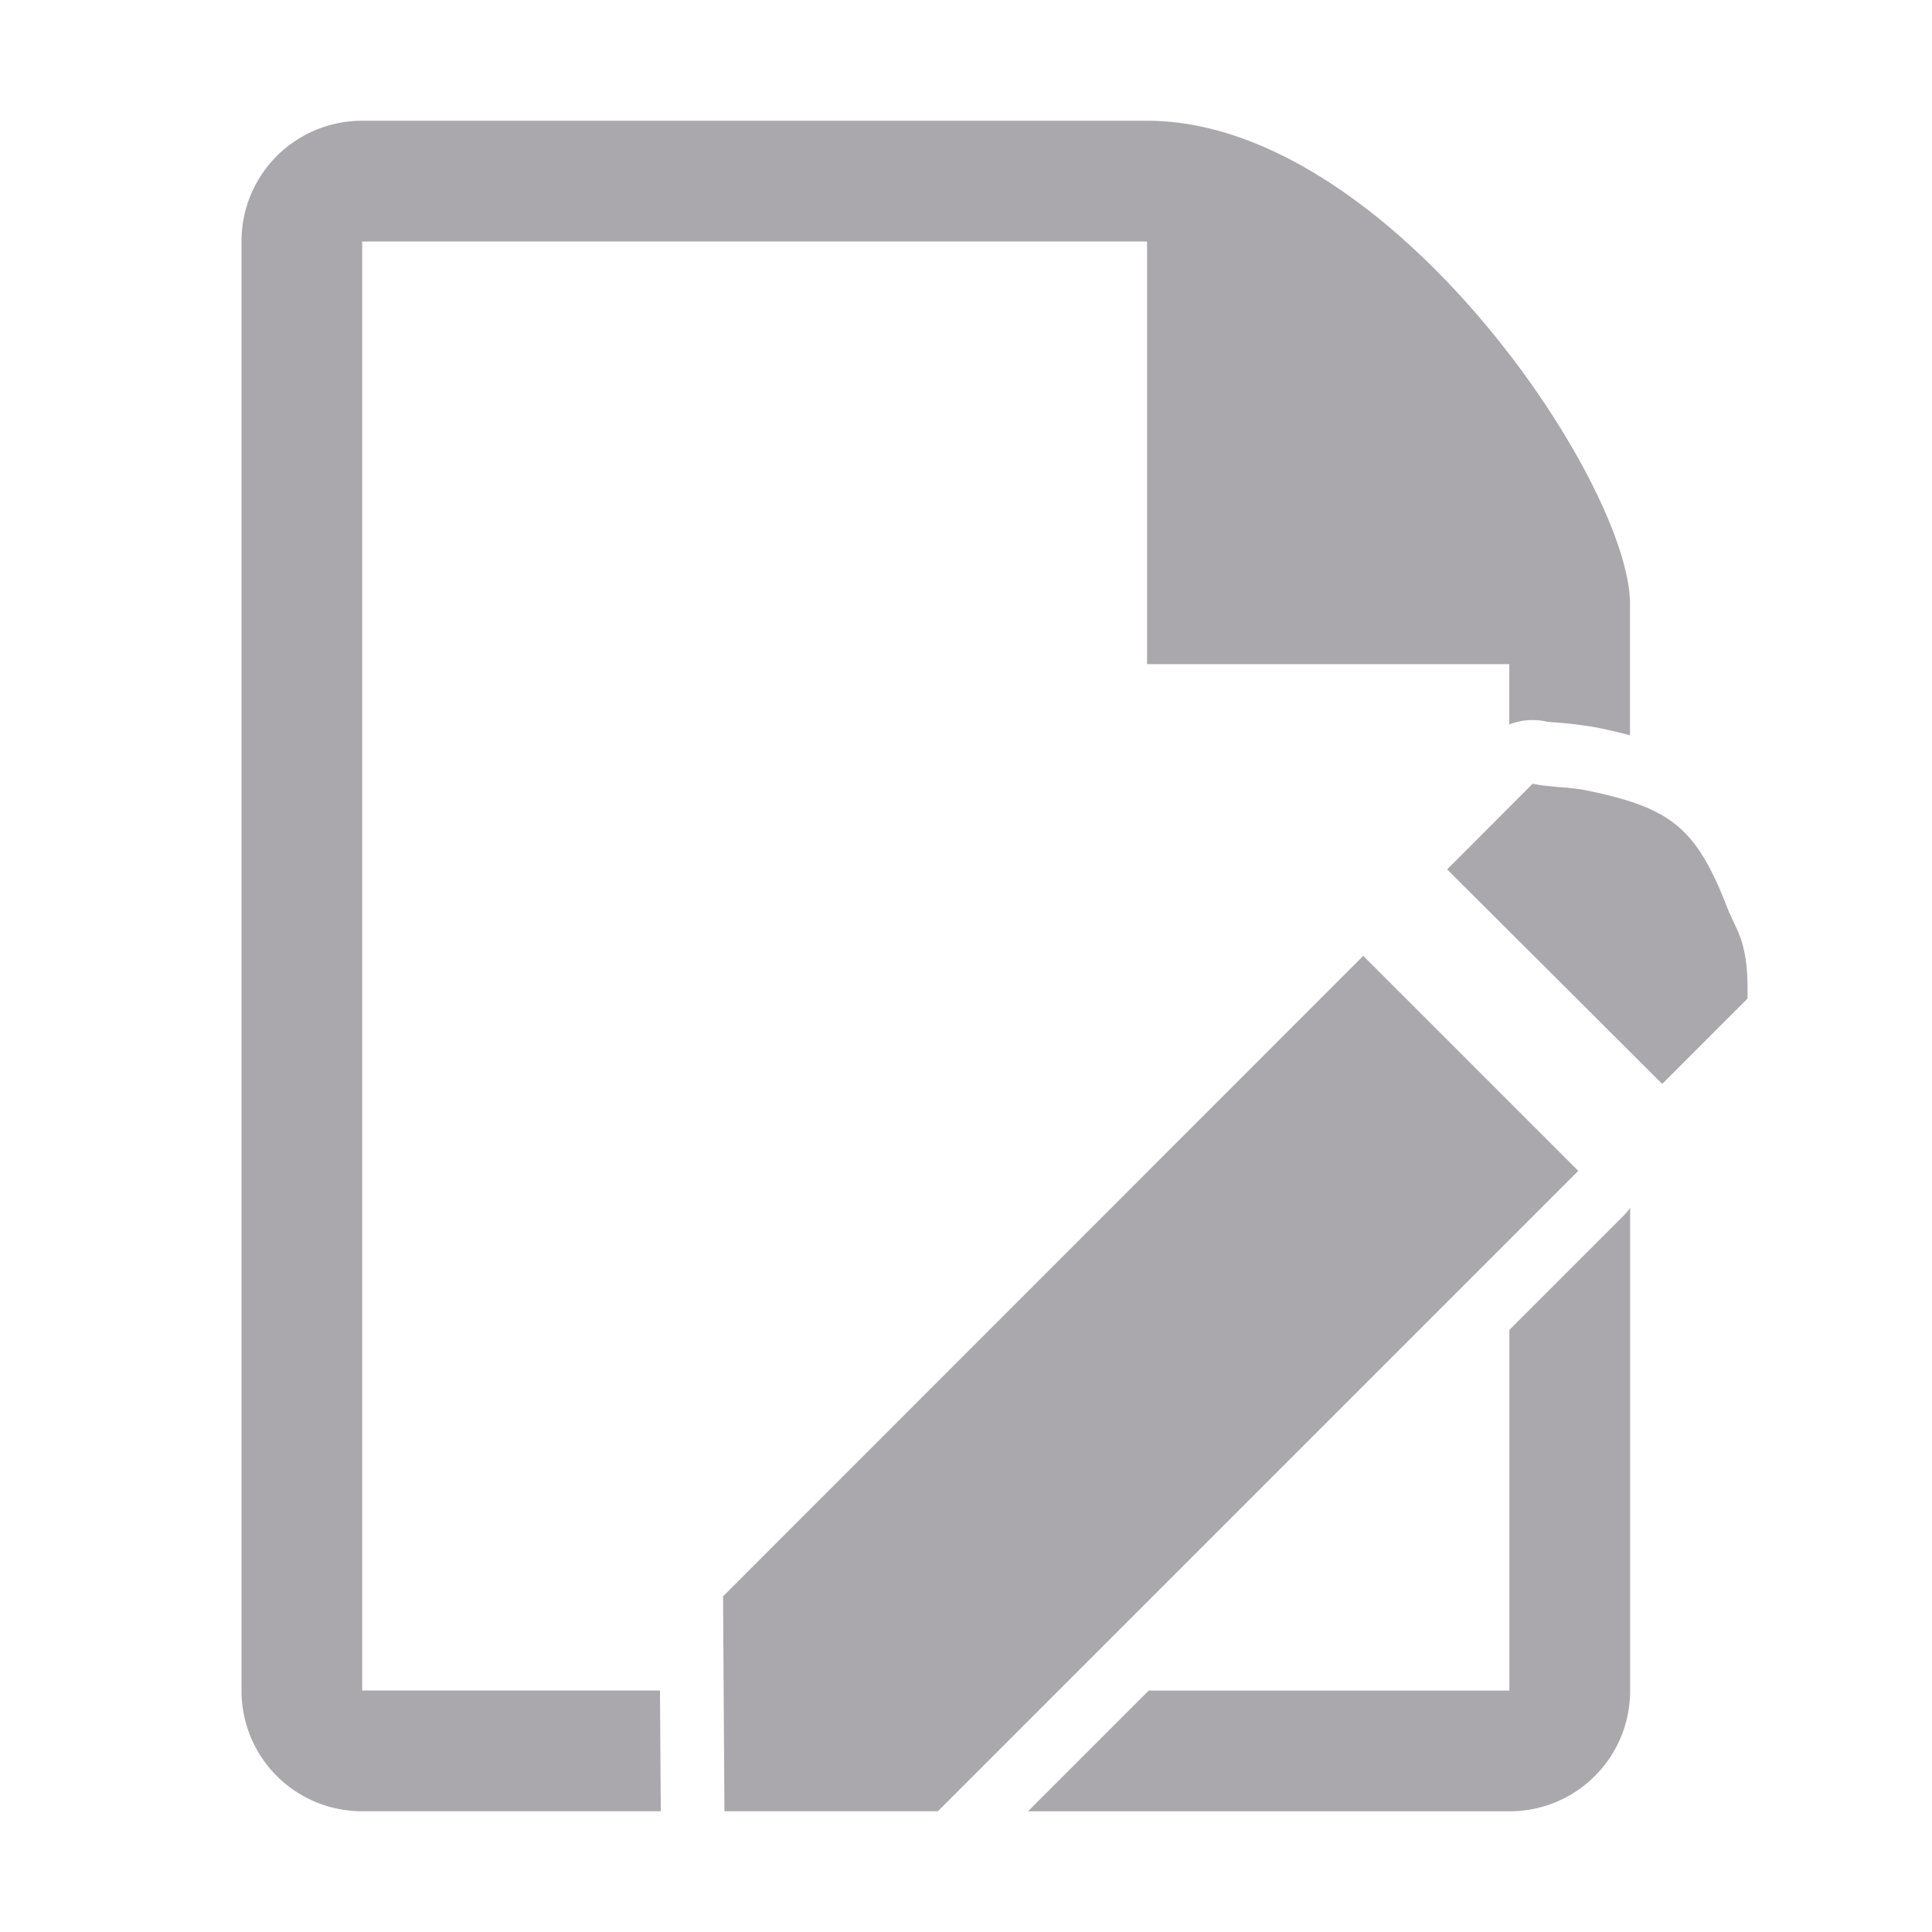 <svg height="32" viewBox="0 0 32 32" width="32" xmlns="http://www.w3.org/2000/svg"><path d="m6 2c-1.108 0-2 .892-2 2v24c0 1.108.892 2 2 2h4.945l-.014-2h-4.932v-24h13v7h6v1a1.054 1.054 0 0 1 .404-.074 1.054 1.054 0 0 1 .209.025c.068.015.396.02.826.098a1.054 1.054 0 0 1 .023.004c.186.038.364.08.537.125v-2.178c0-2-4-8-8-8zm19.387 10.98-1.418 1.42c1.423 1.419 2.14 2.132 3.562 3.553l1.414-1.414c0-.26.004-.552-.068-.834-.048-.236-.18-.446-.266-.666-.518-1.332-.929-1.661-2.359-1.953-.287-.052-.609-.049-.865-.105zm-2.807 2.852-10.604 10.609.023 3.559h3.535l10.607-10.607zm4.42 4.174a1.054 1.054 0 0 1 -.111.133l-1.889 1.889v5.973h-5.973l-2 2h7.973c1.108 0 2-.892 2-2z" fill="#aaa8ac"/></svg>